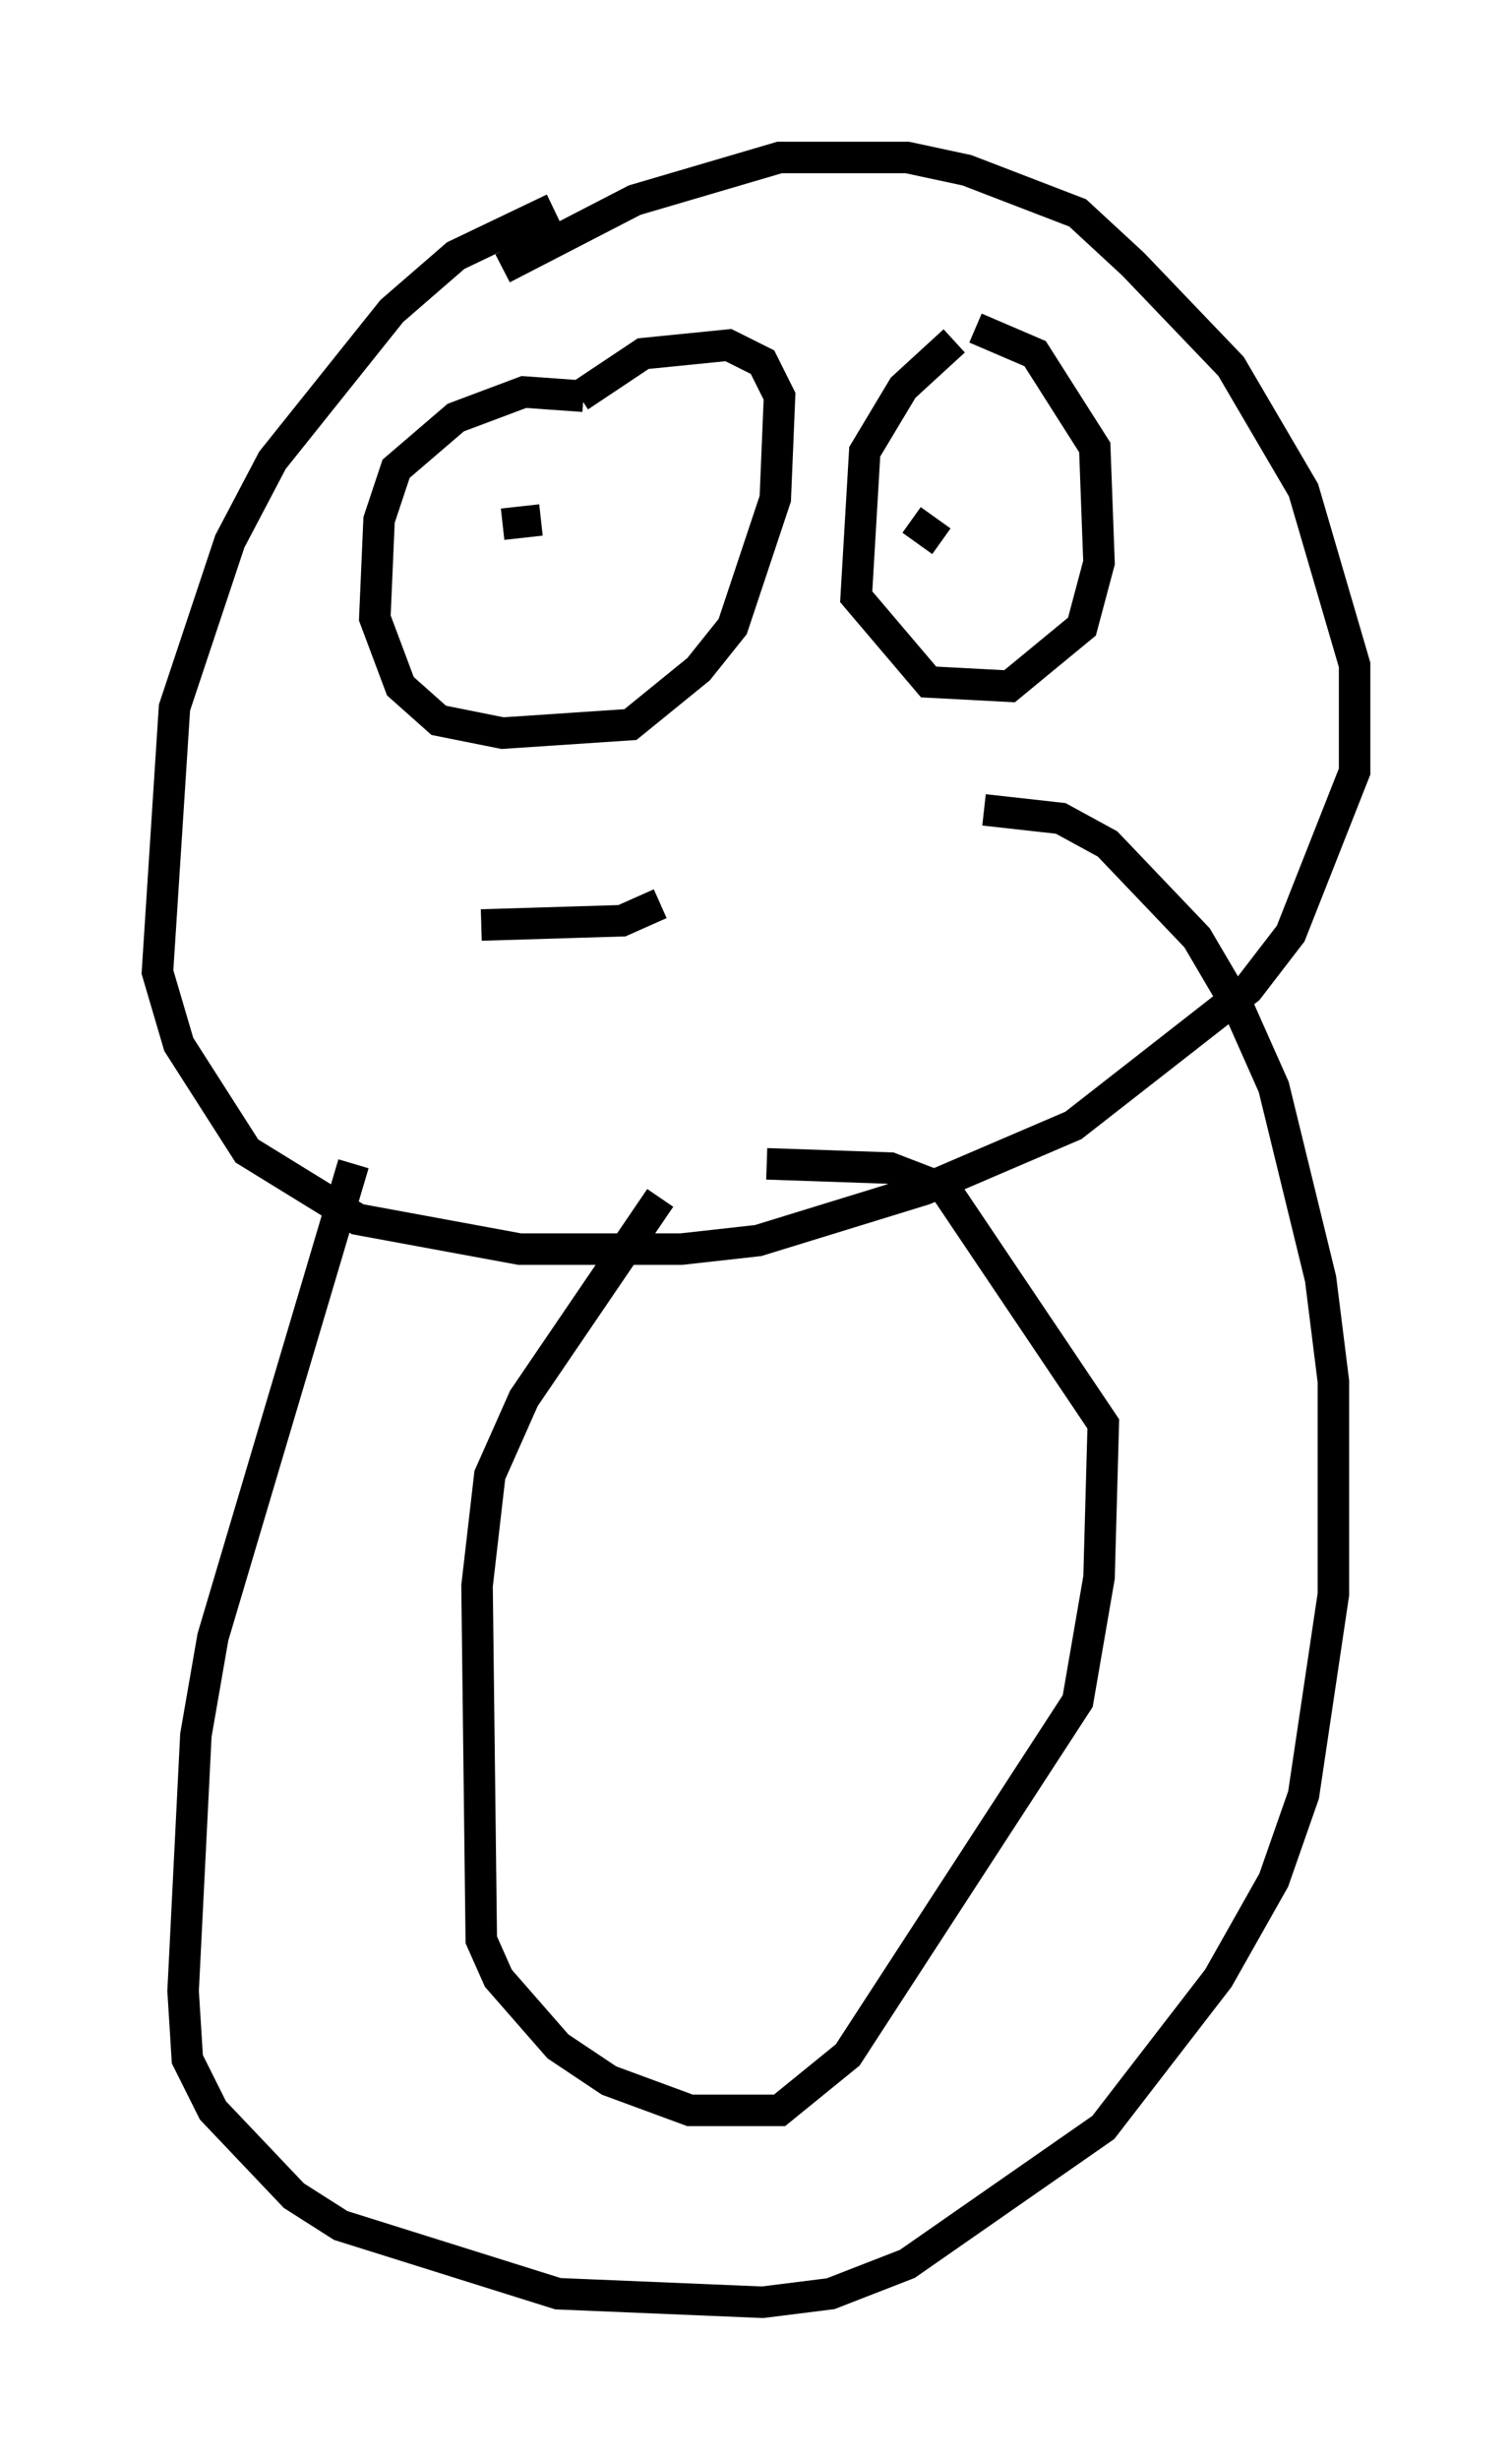 <?xml version="1.0" encoding="utf-8" ?>
<svg baseProfile="full" height="78.064" version="1.1" width="48.024" xmlns="http://www.w3.org/2000/svg" xmlns:ev="http://www.w3.org/2001/xml-events" xmlns:xlink="http://www.w3.org/1999/xlink"><defs /><rect fill="white" height="78.064" width="48.024" x="0" y="0" /><path d="M21.509, 6.624 m-3.924, 0.0 l-3.112, 1.488 -2.03, 1.759 l-3.789, 4.736 -1.353, 2.571 l-1.759, 5.277 -0.541, 8.39 l0.677, 2.3 2.165, 3.383 l3.518, 2.165 5.142, 0.947 l5.142, 0.0 2.436, -0.271 l5.277, -1.624 4.736, -2.03 l5.548, -4.33 1.353, -1.759 l2.03, -5.142 0.0, -3.383 l-1.624, -5.548 -2.3, -3.924 l-3.112, -3.248 -1.759, -1.624 l-3.518, -1.353 -1.894, -0.406 l-4.059, 0.0 -4.601, 1.353 l-4.195, 2.165 m2.571, 4.059 l-1.894, -0.135 -2.165, 0.812 l-1.894, 1.624 -0.541, 1.624 l-0.135, 3.112 0.812, 2.165 l1.218, 1.083 2.03, 0.406 l4.059, -0.271 2.165, -1.759 l1.083, -1.353 1.353, -4.059 l0.135, -3.248 -0.541, -1.083 l-1.083, -0.541 -2.706, 0.271 l-2.03, 1.353 m-2.571, 6.225 l0.0, 0.0 m0.135, -2.165 l1.218, -0.135 m13.126, -5.683 l-1.624, 1.488 -1.218, 2.03 l-0.271, 4.601 2.3, 2.706 l2.571, 0.135 2.3, -1.894 l0.541, -2.03 -0.135, -3.654 l-1.894, -2.977 -1.894, -0.812 m-2.03, 6.089 l0.947, 0.677 m-14.614, 12.178 l4.465, -0.135 1.218, -0.541 m-1.488, -2.977 l0.0, 0.0 m-8.254, 11.231 l-4.465, 15.02 -0.541, 3.112 l-0.406, 8.119 0.135, 2.165 l0.812, 1.624 2.571, 2.706 l1.488, 0.947 6.901, 2.165 l6.495, 0.271 2.165, -0.271 l2.436, -0.947 6.225, -4.33 l3.654, -4.736 1.759, -3.112 l0.947, -2.706 0.947, -6.36 l0.0, -6.766 -0.406, -3.248 l-1.488, -6.089 -1.083, -2.436 l-1.353, -2.3 -2.842, -2.977 l-1.488, -0.812 -2.436, -0.271 m-10.284, 12.314 l-4.33, 6.36 -1.083, 2.436 l-0.406, 3.518 0.135, 11.231 l0.541, 1.218 1.894, 2.165 l1.624, 1.083 2.571, 0.947 l2.842, 0.0 2.165, -1.759 l7.307, -11.231 0.677, -3.924 l0.135, -4.871 -5.007, -7.442 l-1.759, -0.677 -3.924, -0.135 " fill="none" stroke="black" stroke-width="1" /></svg>